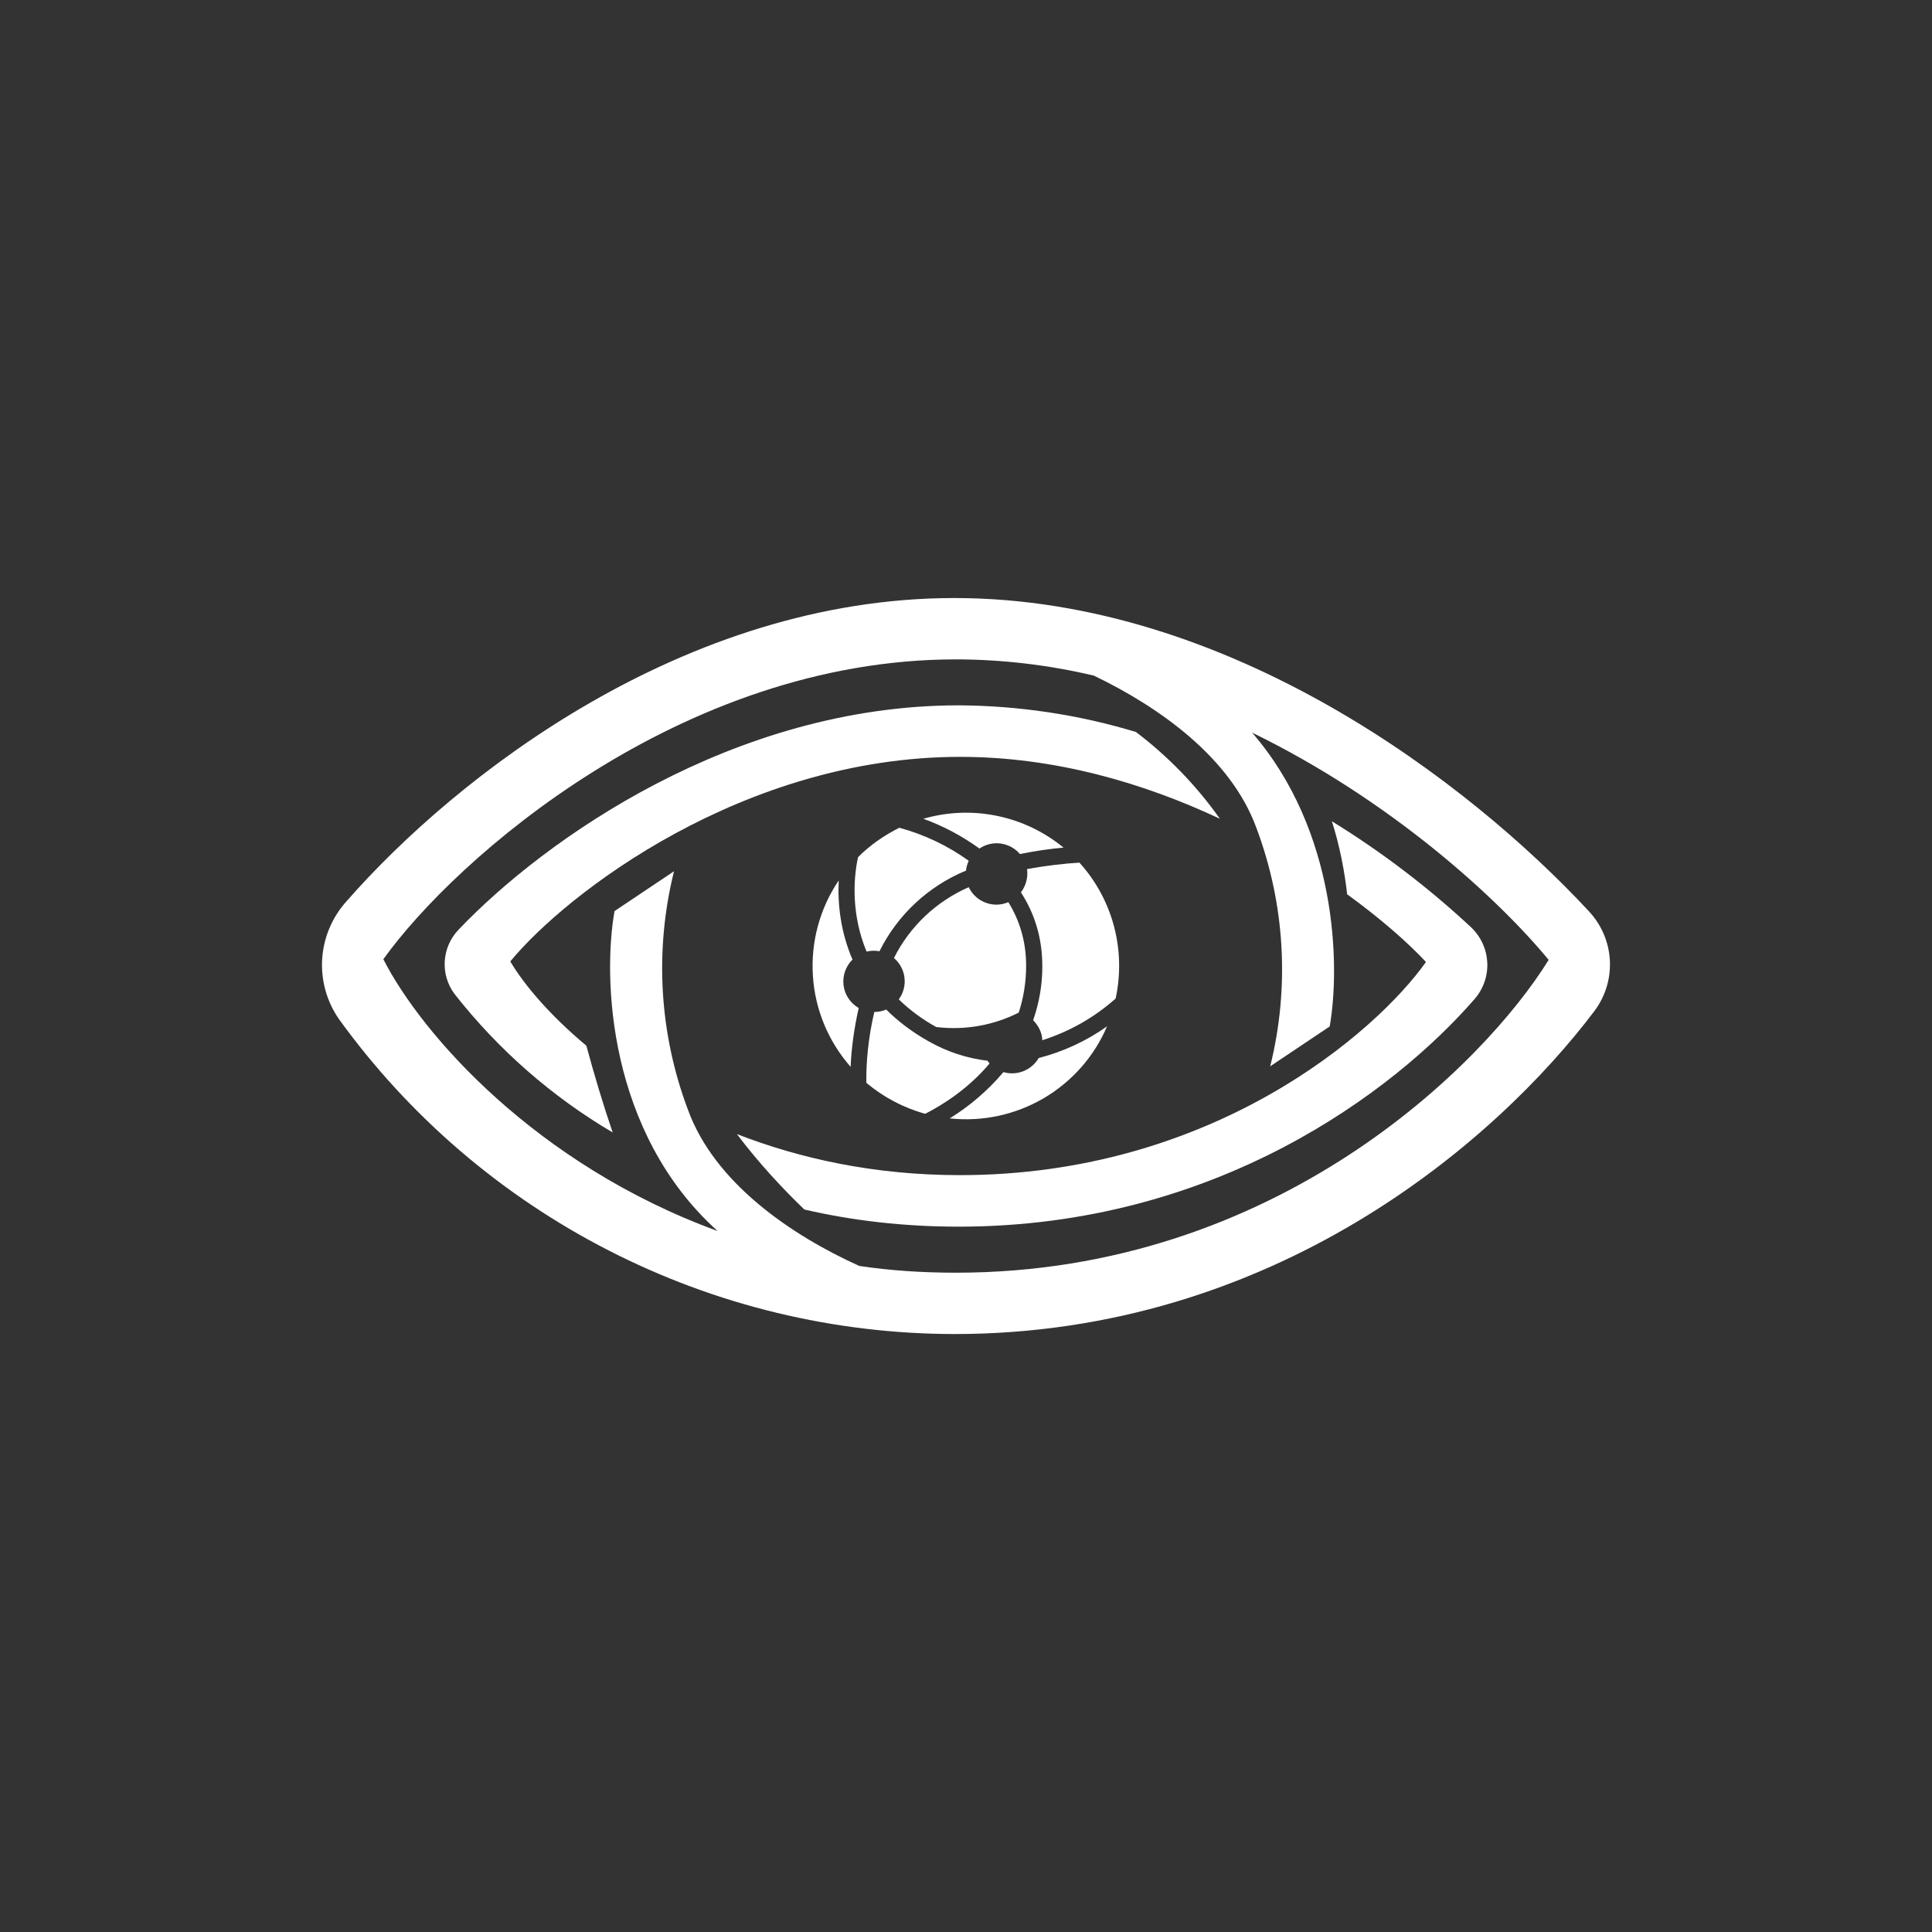 <svg width="24" height="24" viewBox="0 0 24 24" fill="none" xmlns="http://www.w3.org/2000/svg">
<rect x="0" y="0" width="24" height="24" fill="#333333" stroke="none"/>
<path fill-rule="evenodd" clip-rule="evenodd" d="M11.855 7.429C8.503 7.429 5.672 9.634 4.301 11.2C4.124 11.398 4.019 11.649 4.002 11.914C3.986 12.178 4.059 12.441 4.21 12.659C5.084 13.869 6.233 14.854 7.562 15.534C8.891 16.215 10.362 16.57 11.855 16.572C15.817 16.572 18.572 14.194 19.806 12.56C20.091 12.179 20.057 11.657 19.733 11.315C18.271 9.741 15.284 7.429 11.855 7.429ZM11.874 8.191C8.453 8.191 5.653 10.671 4.762 11.916C5.238 12.85 6.659 14.469 8.914 15.292C7.551 14.065 7.486 12.149 7.634 11.318L8.373 10.823C8.129 11.804 8.189 12.837 8.545 13.783C8.876 14.697 9.832 15.345 10.674 15.726C11.055 15.783 11.455 15.81 11.874 15.81C15.855 15.81 18.438 13.219 19.238 11.924C18.61 11.162 17.276 9.939 15.554 9.101C16.61 10.32 16.651 11.993 16.518 12.751L15.779 13.246C16.023 12.265 15.963 11.232 15.608 10.286C15.291 9.414 14.404 8.785 13.589 8.393C13.027 8.26 12.452 8.192 11.874 8.191Z" fill="white"/>
<path d="M16.739 11.112C17.158 11.417 17.494 11.714 17.714 11.95C17.09 12.83 15.055 14.598 11.924 14.598C10.861 14.598 9.935 14.392 9.154 14.088C9.429 14.453 9.73 14.773 9.992 15.025C10.583 15.162 11.223 15.238 11.909 15.238C15.101 15.238 17.318 13.562 18.32 12.408C18.549 12.141 18.522 11.748 18.267 11.512C17.737 11.02 17.161 10.581 16.545 10.202C16.644 10.51 16.705 10.838 16.735 11.112H16.739ZM14.111 9.093C13.396 8.877 12.655 8.766 11.909 8.762C9.109 8.762 6.758 10.434 5.699 11.546C5.596 11.652 5.535 11.79 5.525 11.937C5.515 12.083 5.558 12.229 5.646 12.347C6.188 13.038 6.854 13.622 7.611 14.068C7.497 13.737 7.383 13.356 7.284 12.99C6.827 12.609 6.507 12.228 6.339 11.943C7.04 11.093 9.238 9.402 11.928 9.402C13.109 9.402 14.213 9.729 15.154 10.171C14.864 9.761 14.512 9.397 14.111 9.093Z" fill="white"/>
<path d="M12.381 11.238C12.431 11.237 12.48 11.227 12.526 11.207C12.663 11.428 12.747 11.691 12.747 11.996C12.747 12.209 12.712 12.404 12.655 12.579C12.339 12.739 11.982 12.801 11.63 12.758C11.461 12.665 11.305 12.55 11.165 12.415C11.222 12.337 11.247 12.241 11.236 12.146C11.225 12.051 11.178 11.963 11.105 11.901C11.302 11.508 11.631 11.197 12.034 11.021C12.065 11.086 12.114 11.141 12.176 11.18C12.237 11.218 12.308 11.238 12.381 11.238ZM12.948 12C12.949 12.229 12.91 12.457 12.834 12.674C12.899 12.739 12.945 12.826 12.948 12.922C13.285 12.815 13.595 12.639 13.859 12.404C13.923 12.107 13.916 11.799 13.838 11.505C13.76 11.212 13.613 10.941 13.409 10.716C13.219 10.727 12.99 10.754 12.758 10.796C12.765 10.847 12.763 10.899 12.749 10.948C12.736 10.998 12.713 11.045 12.682 11.085C12.846 11.337 12.948 11.642 12.948 12ZM13.215 10.529C13.051 10.544 12.872 10.568 12.693 10.605L12.67 10.609C12.61 10.538 12.525 10.492 12.432 10.479C12.339 10.466 12.245 10.488 12.167 10.541C11.953 10.386 11.719 10.261 11.47 10.171C11.768 10.085 12.082 10.072 12.385 10.135C12.688 10.197 12.972 10.333 13.211 10.529H13.215ZM11.173 10.282C10.983 10.377 10.807 10.499 10.659 10.648C10.594 10.944 10.583 11.386 10.765 11.821C10.818 11.808 10.873 11.807 10.925 11.817C11.15 11.364 11.532 11.008 12 10.815C12.004 10.773 12.016 10.732 12.034 10.693C11.773 10.505 11.48 10.366 11.169 10.282H11.173ZM10.419 10.937C10.404 11.23 10.442 11.577 10.59 11.92C10.548 11.961 10.517 12.011 10.497 12.067C10.478 12.122 10.472 12.181 10.479 12.24C10.486 12.298 10.507 12.354 10.54 12.403C10.572 12.452 10.616 12.492 10.667 12.522C10.609 12.781 10.575 13.032 10.567 13.253C10.29 12.938 10.124 12.54 10.098 12.12C10.071 11.701 10.184 11.285 10.419 10.937ZM10.762 13.451C10.971 13.627 11.219 13.76 11.493 13.836C11.71 13.726 12.03 13.524 12.293 13.211C12.284 13.2 12.275 13.189 12.267 13.177C12.008 13.146 11.758 13.063 11.531 12.933C11.322 12.815 11.15 12.682 11.009 12.541C10.962 12.561 10.912 12.571 10.861 12.571C10.785 12.891 10.758 13.207 10.762 13.447V13.451ZM11.798 13.893C12.203 13.937 12.611 13.849 12.963 13.644C13.315 13.438 13.592 13.125 13.752 12.75C13.495 12.932 13.207 13.065 12.903 13.143C12.86 13.217 12.794 13.274 12.714 13.306C12.635 13.338 12.547 13.342 12.465 13.318C12.274 13.544 12.049 13.738 11.798 13.893Z" fill="white"/>
</svg>
